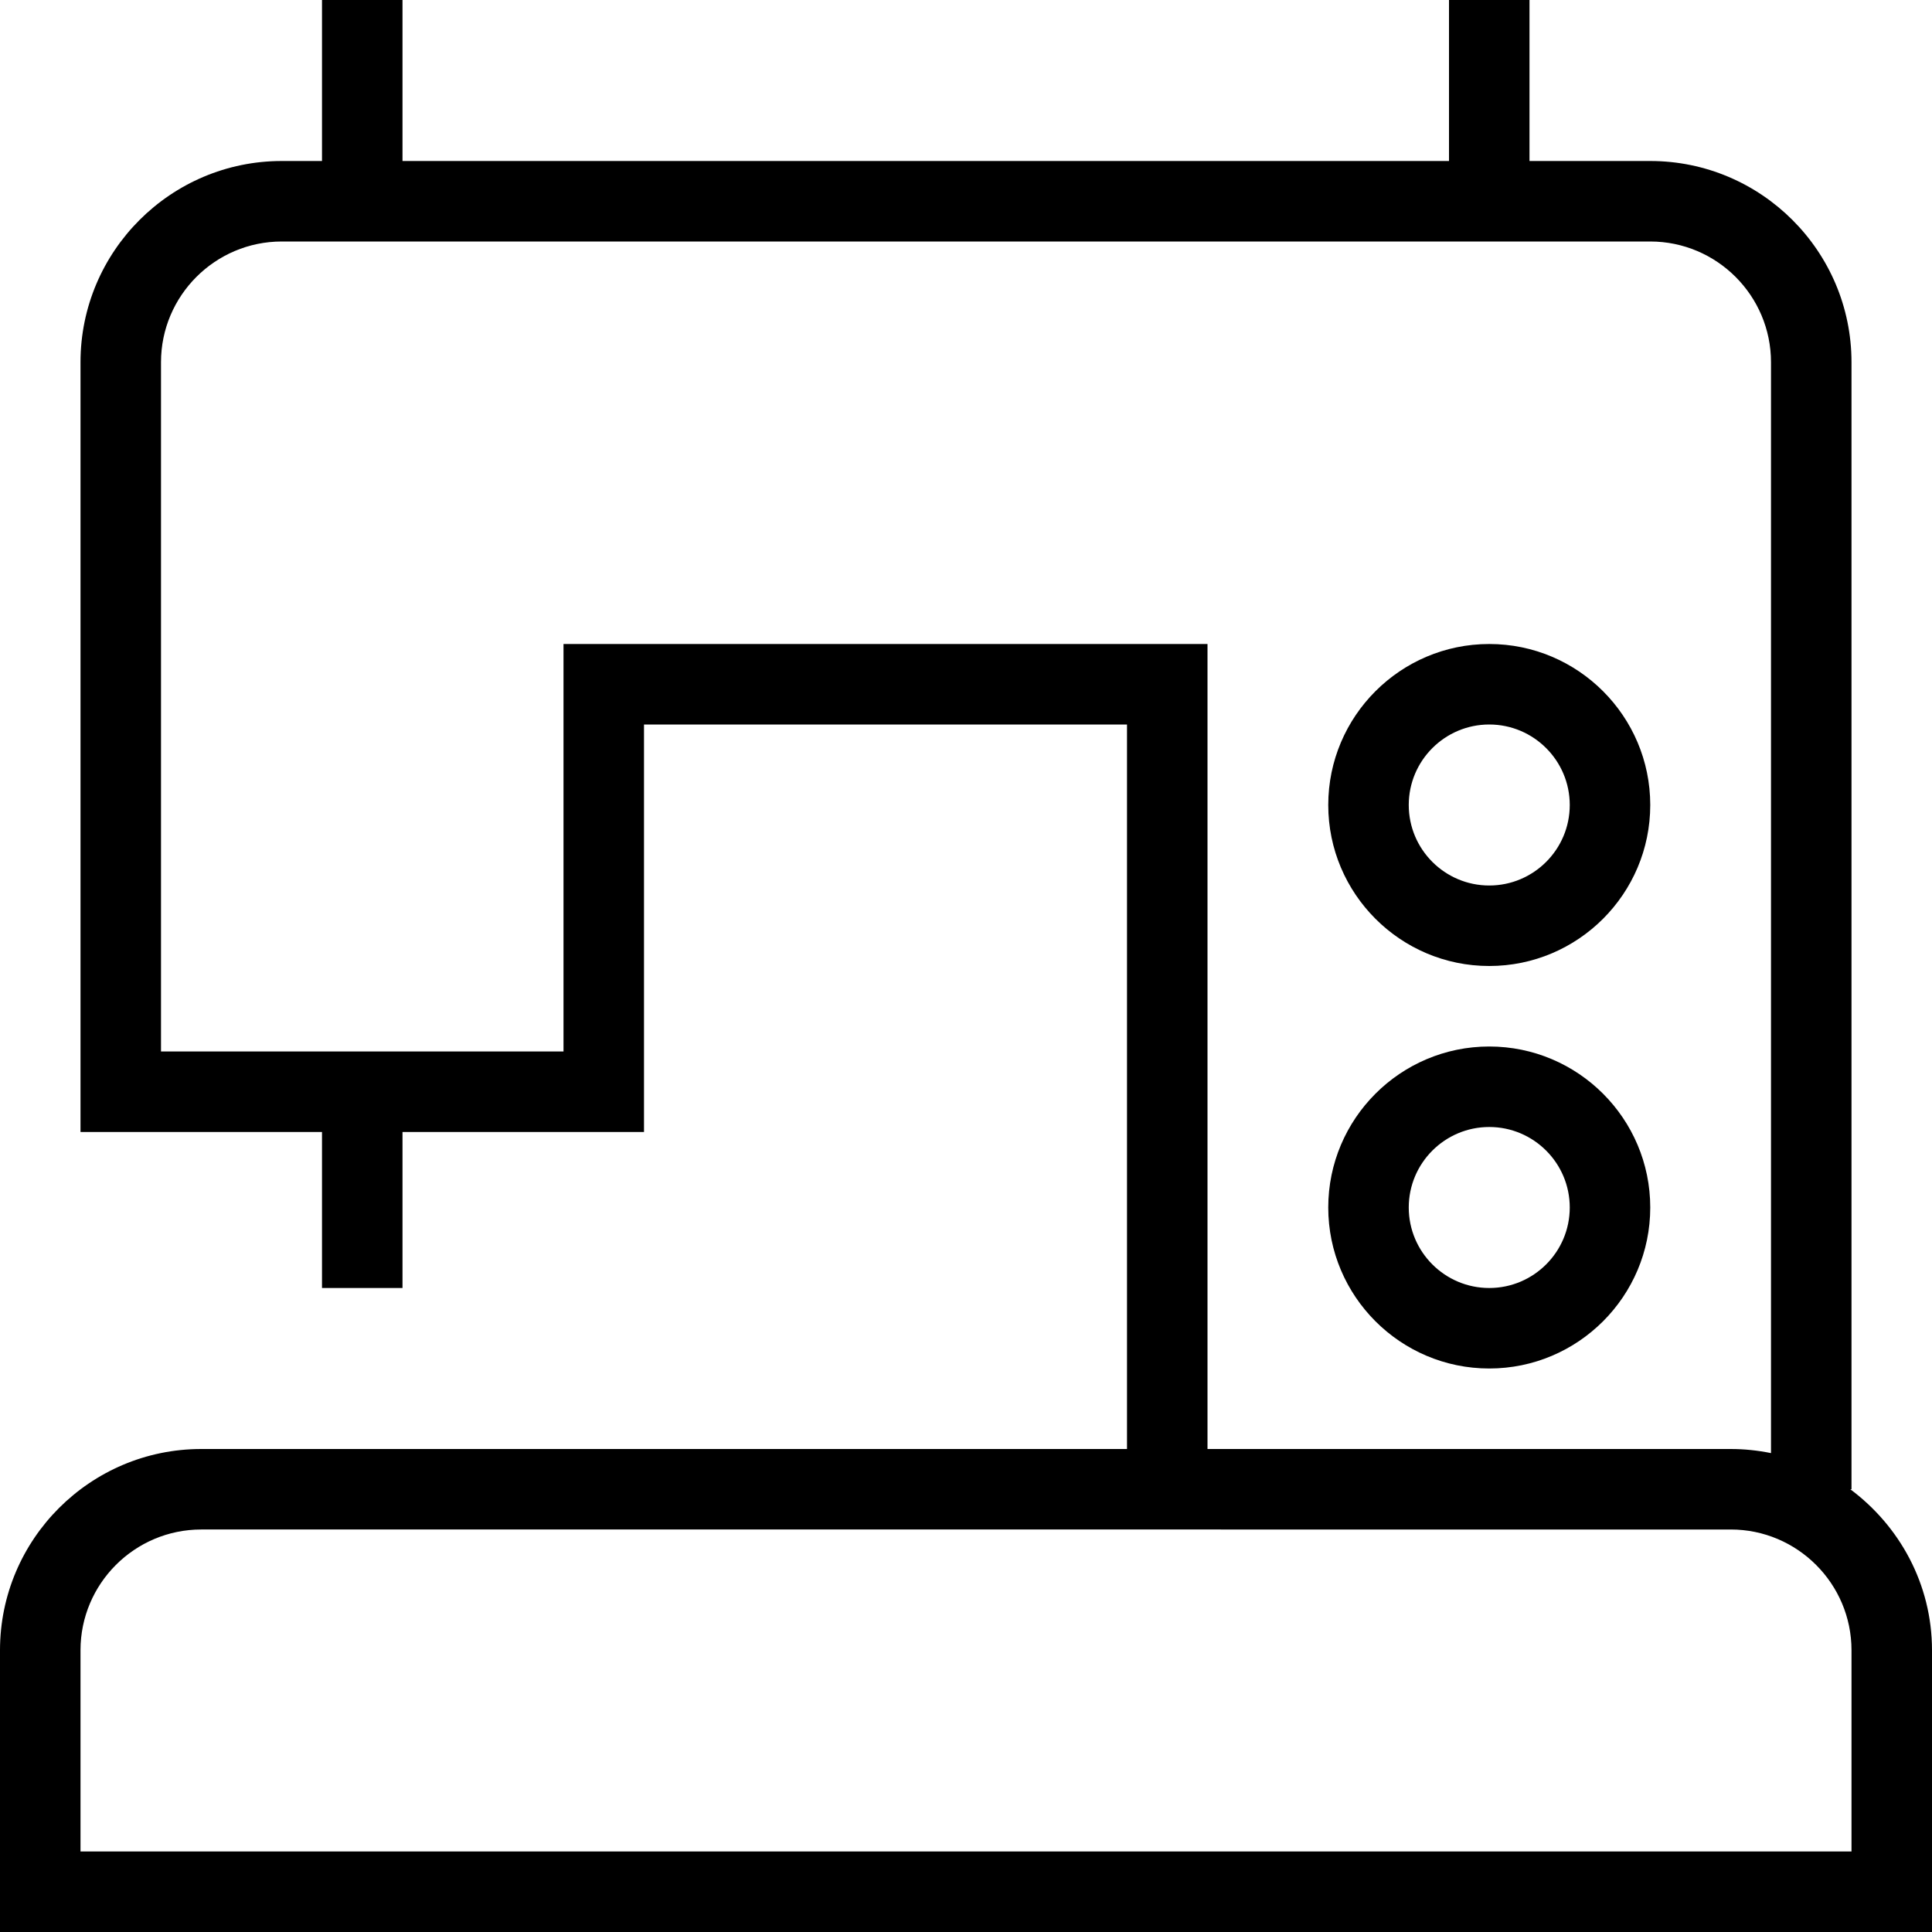 <?xml version="1.0" encoding="UTF-8"?>
<svg xmlns="http://www.w3.org/2000/svg" id="Layer_1" data-name="Layer 1" viewBox="0 0 24 24">
  <path d="M22.985,18.5h.015V4.5c0-1.379-1.122-2.5-2.5-2.5h-1.5V0h-1V2H5V0h-1V2h-.5c-1.378,0-2.5,1.121-2.5,2.5V14.062h3v1.938h1v-1.938h3v-5.062h6v9H2.5c-1.378,0-2.5,1.121-2.5,2.5v3.5H24v-3.5c0-.821-.403-1.544-1.015-2ZM7,8v5.062H2V4.5c0-.827,.673-1.5,1.5-1.5H20.5c.827,0,1.5,.673,1.5,1.5v13.551c-.162-.033-.329-.051-.5-.051h-6.5V8H7Zm16,15H1v-2.5c0-.827,.673-1.5,1.5-1.5H21.5c.827,0,1.5,.673,1.5,1.5v2.5Zm-4.5-6c1.103,0,2-.897,2-2s-.897-2-2-2-2,.897-2,2,.897,2,2,2Zm0-3c.551,0,1,.448,1,1s-.449,1-1,1-1-.448-1-1,.449-1,1-1Zm0-2c1.103,0,2-.897,2-2s-.897-2-2-2-2,.897-2,2,.897,2,2,2Zm0-3c.551,0,1,.448,1,1s-.449,1-1,1-1-.448-1-1,.449-1,1-1Z"/>
</svg>
